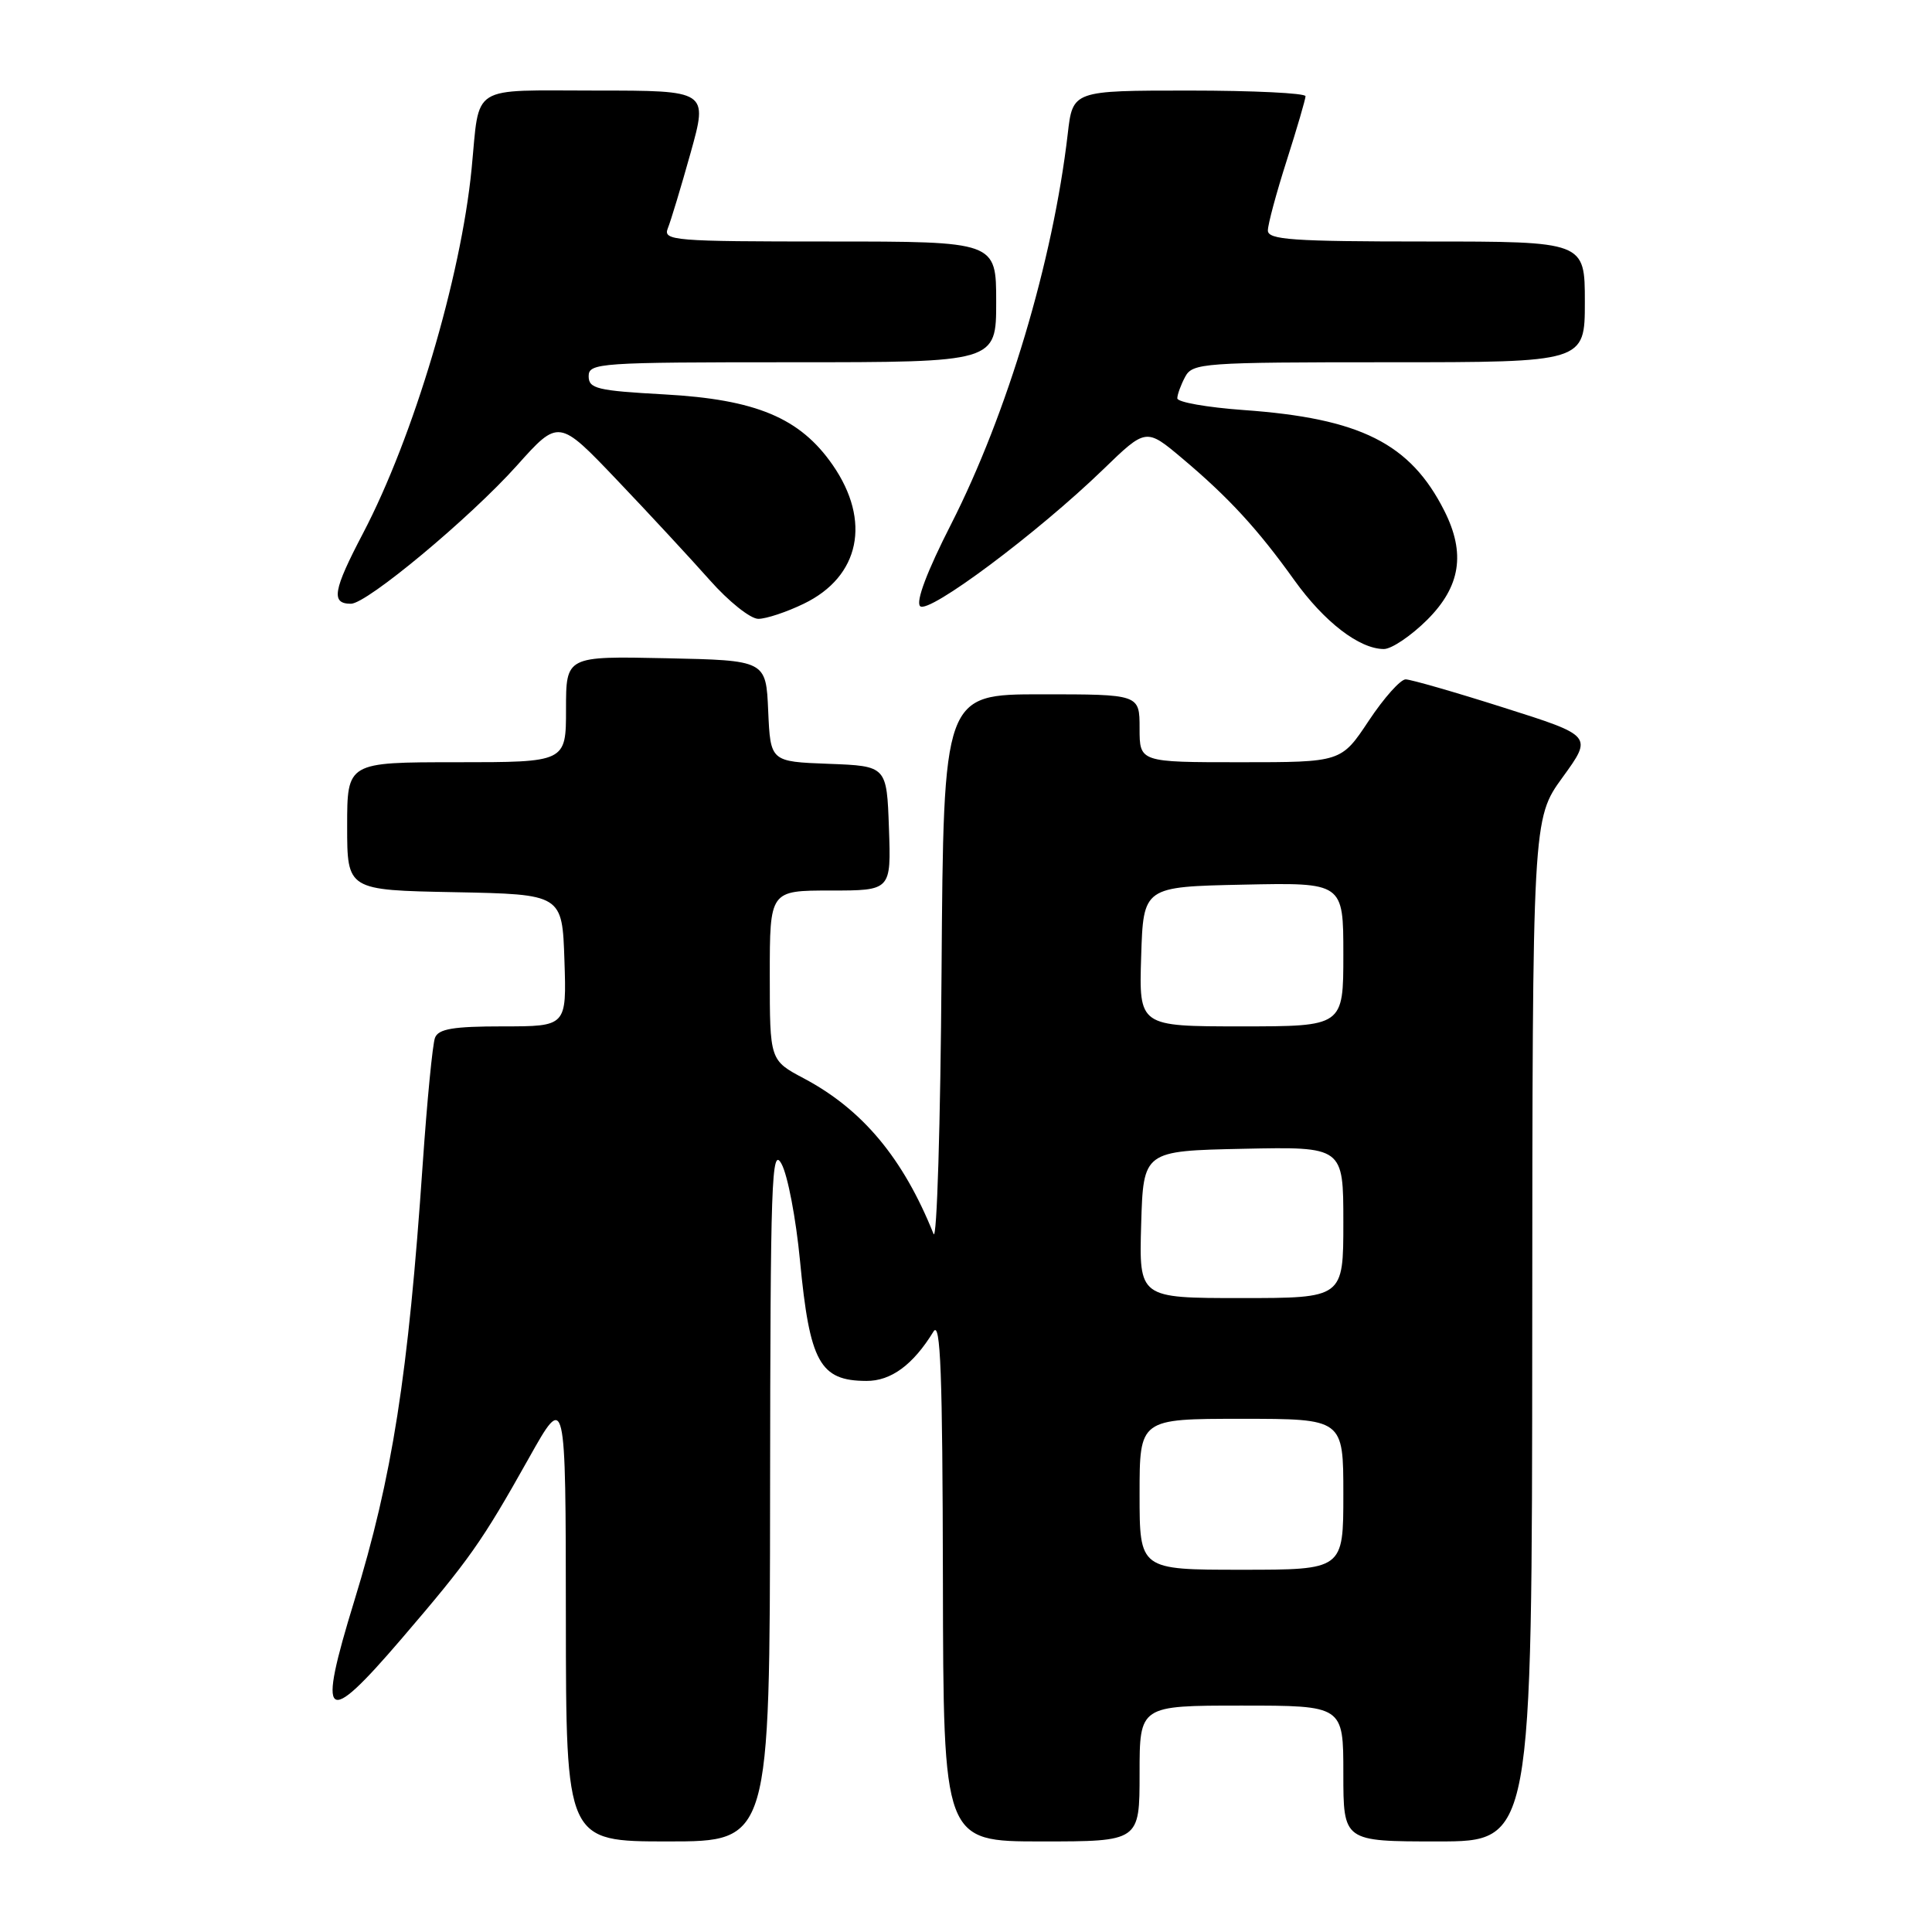 <?xml version="1.0" encoding="UTF-8" standalone="no"?>
<!DOCTYPE svg PUBLIC "-//W3C//DTD SVG 1.1//EN" "http://www.w3.org/Graphics/SVG/1.1/DTD/svg11.dtd" >
<svg xmlns="http://www.w3.org/2000/svg" xmlns:xlink="http://www.w3.org/1999/xlink" version="1.1" viewBox="0 0 256 256">
 <g >
 <path fill="currentColor"
d=" M 102.04 197.75 C 102.08 156.32 102.23 151.78 103.56 154.23 C 104.38 155.73 105.47 161.48 106.00 167.01 C 107.29 180.52 108.63 182.96 114.80 182.98 C 118.06 183.00 120.99 180.85 123.69 176.44 C 124.63 174.91 124.89 181.93 124.94 209.25 C 125.00 244.00 125.00 244.00 138.00 244.00 C 151.00 244.00 151.00 244.00 151.00 235.00 C 151.00 226.00 151.00 226.00 164.50 226.00 C 178.00 226.00 178.00 226.00 178.00 235.00 C 178.00 244.00 178.00 244.00 190.50 244.00 C 203.00 244.00 203.00 244.00 203.03 176.25 C 203.06 108.50 203.06 108.50 207.05 103.00 C 211.04 97.50 211.04 97.50 199.27 93.77 C 192.80 91.71 186.94 90.03 186.26 90.02 C 185.58 90.01 183.38 92.47 181.37 95.50 C 177.72 101.00 177.72 101.00 164.36 101.00 C 151.00 101.00 151.00 101.00 151.00 96.50 C 151.00 92.00 151.00 92.00 138.01 92.00 C 125.02 92.00 125.02 92.00 124.76 128.75 C 124.62 148.96 124.14 164.60 123.70 163.50 C 119.68 153.48 114.30 147.03 106.55 142.91 C 102.00 140.50 102.00 140.50 102.00 129.25 C 102.00 118.00 102.00 118.00 110.04 118.00 C 118.08 118.00 118.08 118.00 117.79 109.75 C 117.50 101.50 117.50 101.50 109.79 101.21 C 102.09 100.92 102.09 100.92 101.79 94.21 C 101.50 87.50 101.50 87.50 88.25 87.22 C 75.00 86.94 75.00 86.94 75.00 93.97 C 75.00 101.00 75.00 101.00 60.50 101.00 C 46.00 101.00 46.00 101.00 46.00 109.47 C 46.00 117.95 46.00 117.95 60.25 118.22 C 74.50 118.50 74.50 118.50 74.79 127.25 C 75.08 136.00 75.08 136.00 66.65 136.00 C 60.06 136.00 58.09 136.33 57.64 137.51 C 57.32 138.33 56.59 145.87 56.01 154.26 C 54.09 182.29 51.99 195.70 46.95 212.11 C 42.01 228.20 43.01 229.03 53.15 217.21 C 62.22 206.63 63.81 204.38 70.06 193.24 C 74.96 184.50 74.96 184.50 74.98 214.25 C 75.00 244.00 75.00 244.00 88.50 244.00 C 102.00 244.00 102.00 244.00 102.04 197.75 Z  M 189.12 82.12 C 193.53 77.71 194.22 73.32 191.39 67.70 C 186.88 58.75 180.27 55.43 164.75 54.33 C 159.94 53.98 156.00 53.29 156.00 52.78 C 156.00 52.28 156.47 51.00 157.04 49.93 C 158.02 48.10 159.39 48.00 184.04 48.00 C 210.00 48.00 210.00 48.00 210.00 40.00 C 210.00 32.00 210.00 32.00 189.00 32.00 C 171.24 32.00 168.00 31.77 168.00 30.54 C 168.00 29.73 169.12 25.57 170.49 21.29 C 171.86 17.00 172.98 13.16 172.99 12.75 C 172.99 12.34 166.06 12.00 157.57 12.00 C 142.14 12.00 142.14 12.00 141.48 17.75 C 139.52 34.60 133.48 54.80 126.03 69.45 C 122.84 75.70 121.32 79.72 121.92 80.32 C 123.02 81.42 137.47 70.63 146.18 62.20 C 151.86 56.70 151.86 56.70 156.68 60.76 C 162.82 65.93 166.68 70.13 171.50 76.87 C 175.48 82.42 180.12 85.99 183.37 86.00 C 184.39 86.00 186.98 84.25 189.12 82.12 Z  M 106.52 79.99 C 113.94 76.40 115.47 69.03 110.34 61.62 C 106.01 55.37 100.19 52.93 88.03 52.26 C 79.13 51.77 78.00 51.50 78.00 49.85 C 78.00 48.09 79.37 48.00 105.00 48.00 C 132.00 48.00 132.00 48.00 132.00 40.00 C 132.00 32.00 132.00 32.00 109.89 32.00 C 89.24 32.00 87.83 31.89 88.49 30.25 C 88.88 29.29 90.24 24.79 91.51 20.25 C 93.81 12.00 93.81 12.00 78.97 12.00 C 62.06 12.00 63.60 11.03 62.49 22.37 C 61.07 36.82 54.79 57.90 48.10 70.67 C 44.12 78.26 43.83 80.00 46.50 80.00 C 48.62 80.00 62.28 68.62 68.49 61.69 C 74.03 55.50 74.03 55.50 81.76 63.61 C 86.02 68.08 91.54 74.04 94.04 76.86 C 96.54 79.69 99.43 82.00 100.48 82.00 C 101.52 82.00 104.24 81.10 106.52 79.99 Z  M 151.00 198.00 C 151.00 188.00 151.00 188.00 164.50 188.00 C 178.00 188.00 178.00 188.00 178.00 198.00 C 178.00 208.00 178.00 208.00 164.50 208.00 C 151.00 208.00 151.00 208.00 151.00 198.00 Z  M 151.21 162.25 C 151.50 152.50 151.50 152.50 164.75 152.22 C 178.00 151.94 178.00 151.94 178.00 161.97 C 178.00 172.00 178.00 172.00 164.46 172.00 C 150.93 172.00 150.93 172.00 151.21 162.25 Z  M 151.21 126.75 C 151.50 117.50 151.50 117.50 164.75 117.22 C 178.00 116.94 178.00 116.94 178.00 126.47 C 178.00 136.00 178.00 136.00 164.46 136.00 C 150.92 136.00 150.92 136.00 151.21 126.75 Z "/>
</g>
</svg>